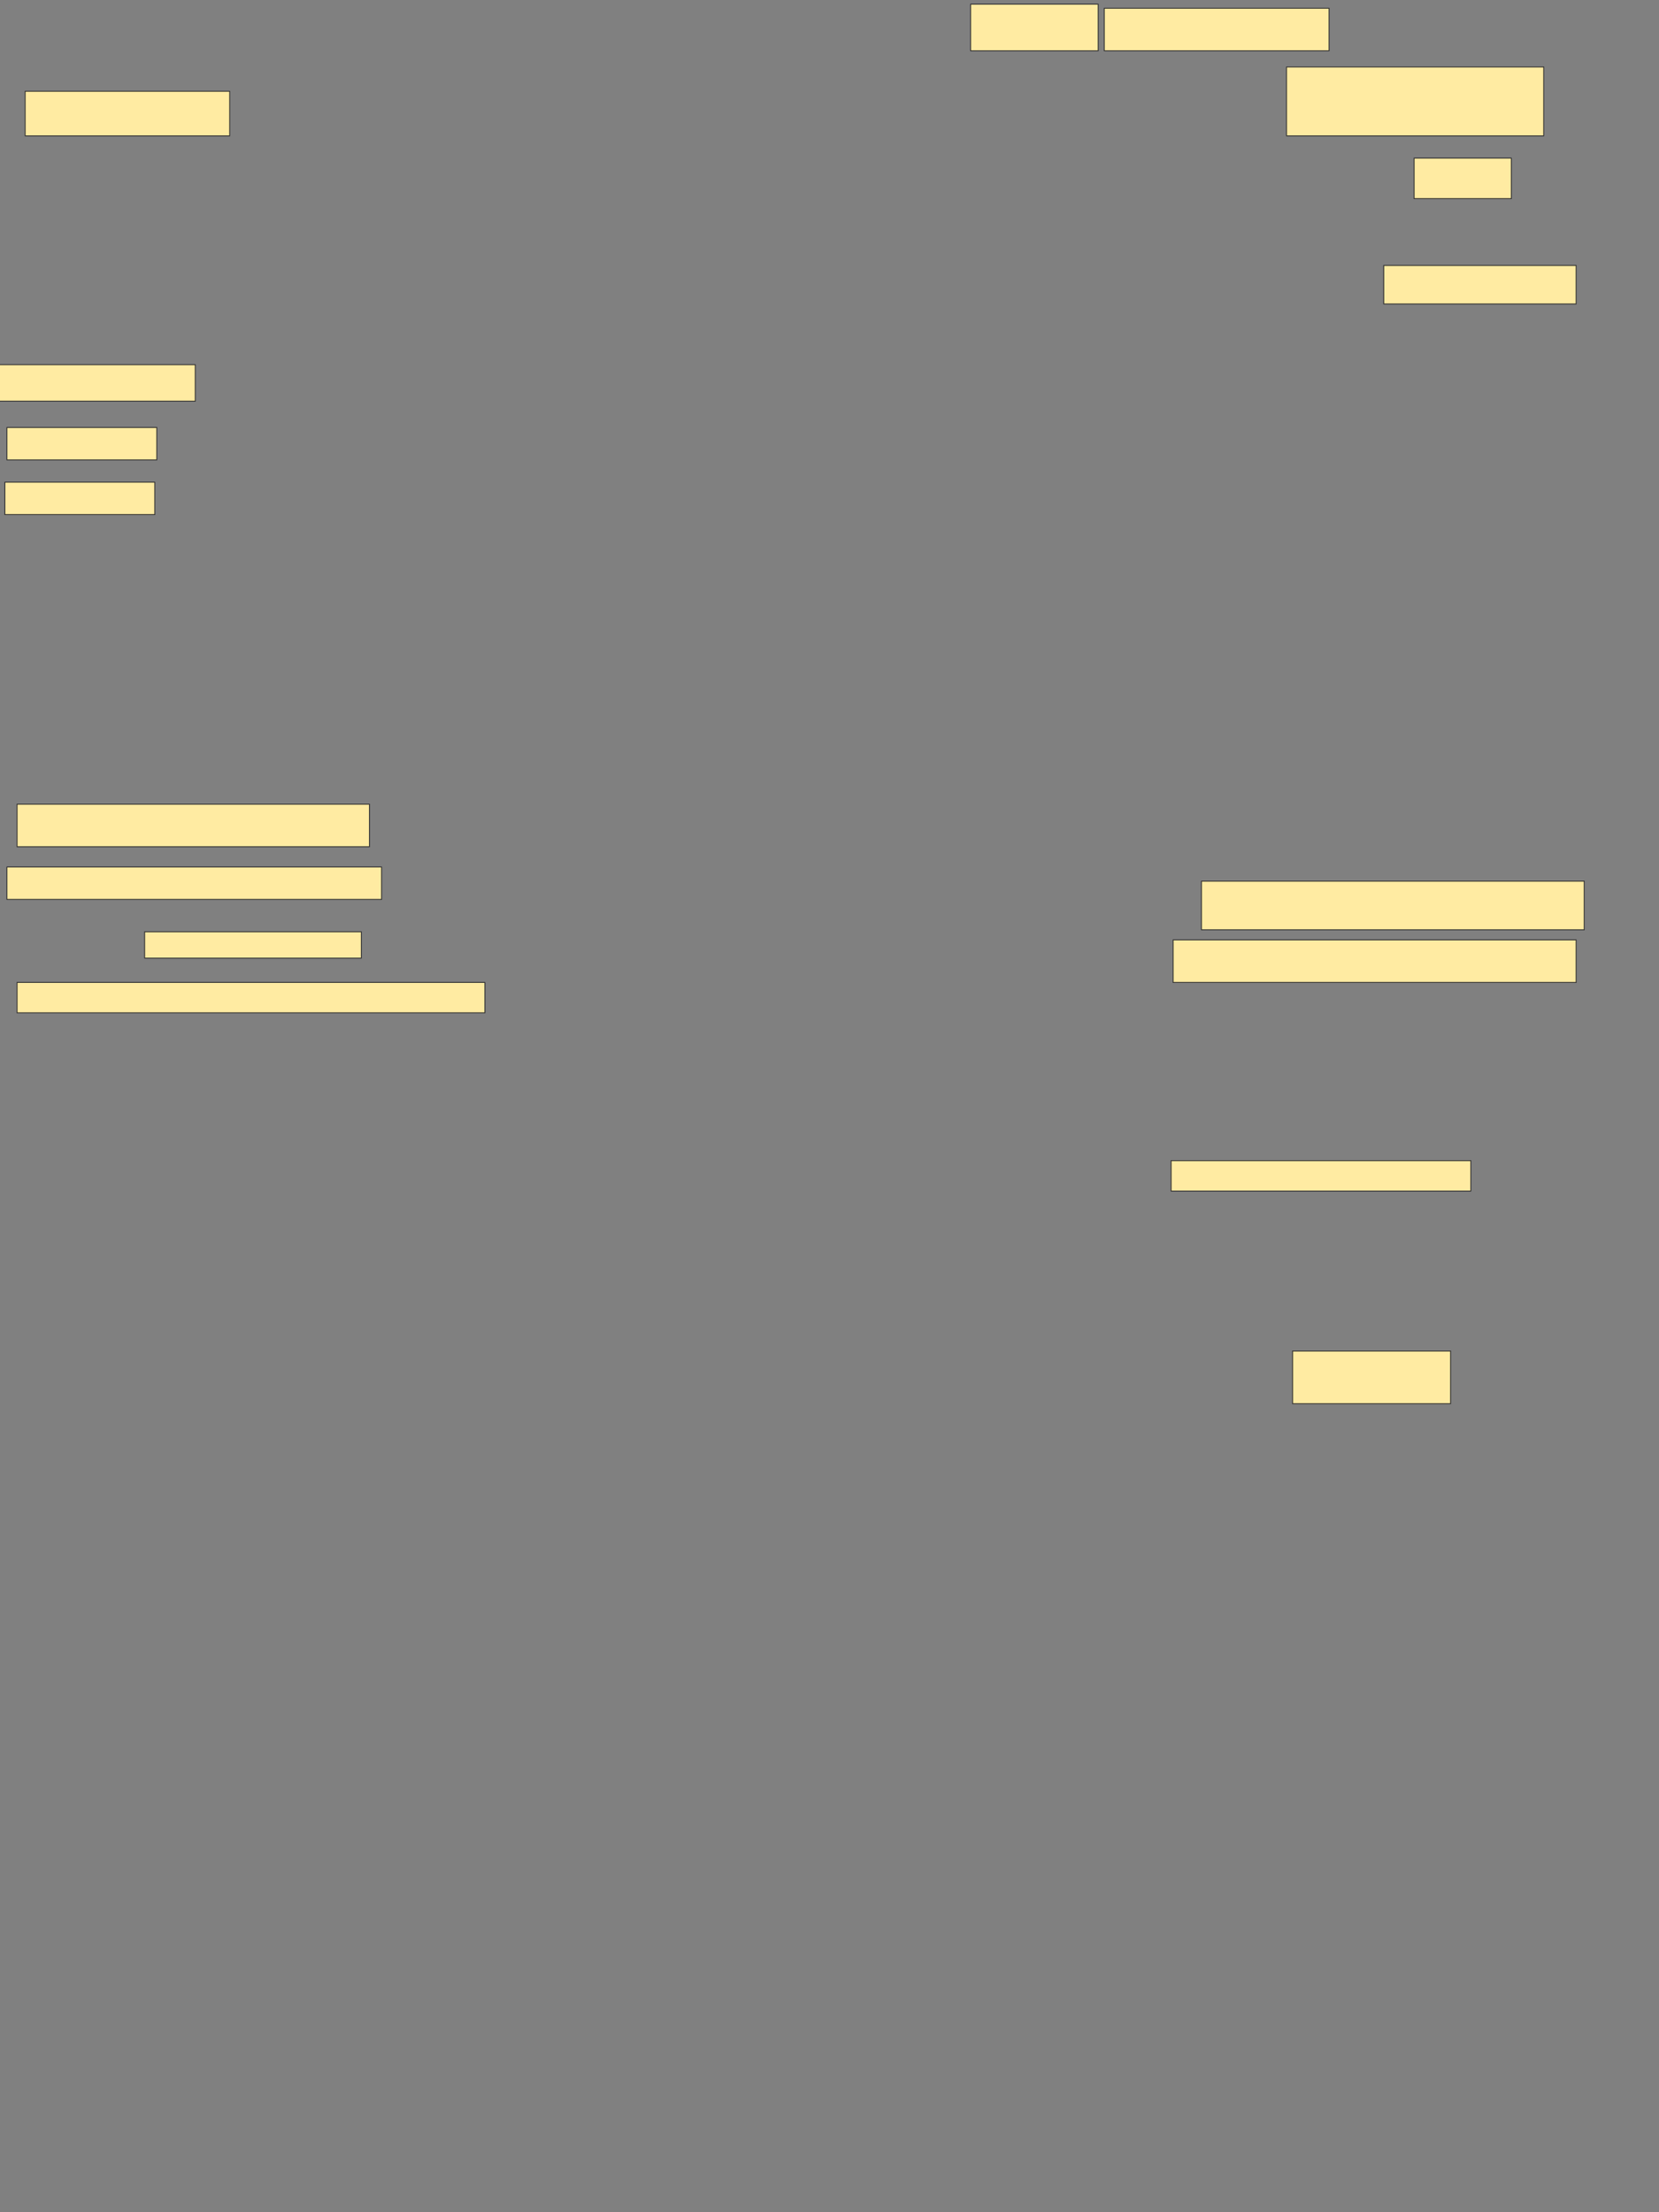<svg xmlns="http://www.w3.org/2000/svg" width="1920" height="2560">
 <rect width="100%" height="100%" fill="#808080" stroke="none"/>
 <!-- Created with Image Occlusion Enhanced -->
 <g>
  <title>Labels</title>
 </g>
 <g>
  <title>Masks</title>
  <rect id="cb39cf8136a44777929e0bc635375b5c-ao-1" height="60.938" width="182.812" y="1563.444" x="1495.967" stroke="#2D2D2D" fill="#FFEBA2"/>
  <rect id="cb39cf8136a44777929e0bc635375b5c-ao-2" height="35.156" width="346.875" y="1343.132" x="1355.342" stroke="#2D2D2D" fill="#FFEBA2"/>
  
  <rect id="cb39cf8136a44777929e0bc635375b5c-ao-4" height="49.219" width="466.406" y="1087.663" x="1357.686" stroke="#2D2D2D" fill="#FFEBA2"/>
  <rect id="cb39cf8136a44777929e0bc635375b5c-ao-5" height="56.25" width="442.969" y="1019.694" x="1390.498" stroke="#2D2D2D" fill="#FFEBA2"/>
  <rect id="cb39cf8136a44777929e0bc635375b5c-ao-6" height="44.531" width="222.656" y="307.194" x="1601.436" stroke="#2D2D2D" fill="#FFEBA2"/>
  <rect id="cb39cf8136a44777929e0bc635375b5c-ao-7" height="46.875" width="112.5" y="182.976" x="1636.592" stroke="#2D2D2D" fill="#FFEBA2"/>
  <rect id="cb39cf8136a44777929e0bc635375b5c-ao-8" height="79.688" width="297.656" y="77.507" x="1488.936" stroke="#2D2D2D" fill="#FFEBA2"/>
  <rect id="cb39cf8136a44777929e0bc635375b5c-ao-9" height="49.219" width="260.156" y="9.538" x="1277.998" stroke="#2D2D2D" fill="#FFEBA2"/>
  <rect id="cb39cf8136a44777929e0bc635375b5c-ao-10" height="53.906" width="147.656" y="4.851" x="1123.311" stroke="#2D2D2D" fill="#FFEBA2"/>
  <rect id="cb39cf8136a44777929e0bc635375b5c-ao-11" height="51.562" width="236.719" y="105.632" x="29.114" stroke="#2D2D2D" fill="#FFEBA2"/>
  <rect id="cb39cf8136a44777929e0bc635375b5c-ao-12" height="42.188" width="232.031" y="422.038" x="-6.042" stroke="#2D2D2D" fill="#FFEBA2"/>
  <rect id="cb39cf8136a44777929e0bc635375b5c-ao-13" height="37.5" width="173.438" y="494.694" x="8.02" stroke="#2D2D2D" fill="#FFEBA2"/>
  <rect id="cb39cf8136a44777929e0bc635375b5c-ao-14" height="37.5" width="173.438" y="557.976" x="5.677" stroke="#2D2D2D" fill="#FFEBA2"/>
  <rect id="cb39cf8136a44777929e0bc635375b5c-ao-15" height="49.219" width="407.812" y="930.632" x="19.739" stroke="#2D2D2D" fill="#FFEBA2"/>
  <rect id="cb39cf8136a44777929e0bc635375b5c-ao-16" height="37.5" width="433.594" y="1003.288" x="8.02" stroke="#2D2D2D" fill="#FFEBA2"/>
  <rect id="cb39cf8136a44777929e0bc635375b5c-ao-17" height="30.469" width="250.781" y="1078.288" x="167.395" stroke="#2D2D2D" fill="#FFEBA2"/>
  <rect id="cb39cf8136a44777929e0bc635375b5c-ao-18" height="35.156" width="541.406" y="1136.882" x="19.739" stroke="#2D2D2D" fill="#FFEBA2"/>
 </g>
</svg>